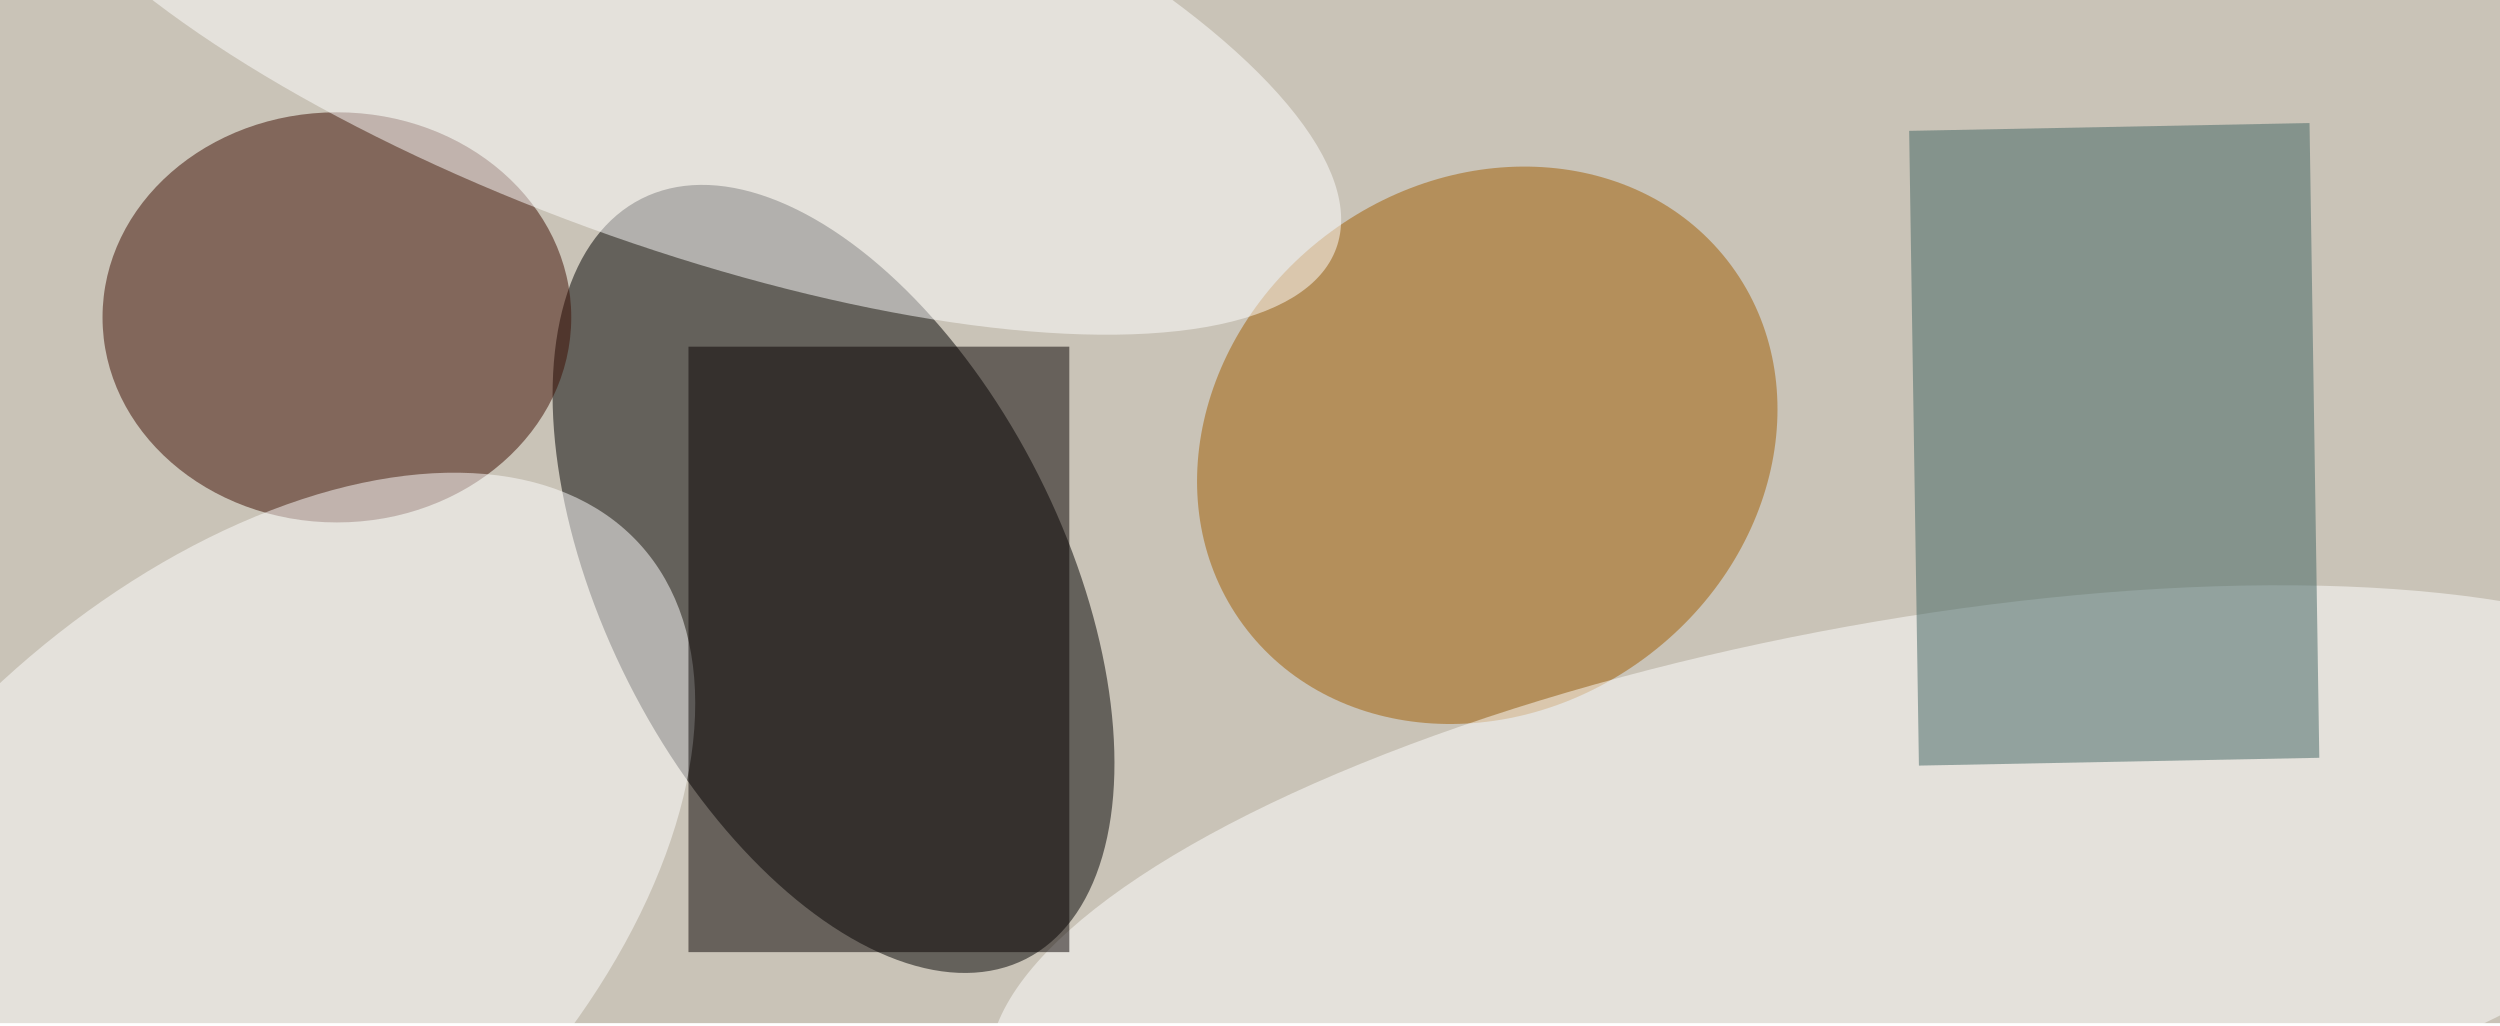 <svg xmlns="http://www.w3.org/2000/svg" viewBox="0 0 821 337"><filter id="b"><feGaussianBlur stdDeviation="12" /></filter><path fill="#c9c3b7" d="M0 0h821v336H0z"/><g filter="url(#b)" transform="translate(1.6 1.6) scale(3.207)" fill-opacity=".5"><ellipse rx="1" ry="1" transform="rotate(-26.8 165.8 -148.7) scale(23.523 43.617)"/><ellipse fill="#3d0d00" cx="34" cy="32" rx="24" ry="21"/><ellipse fill="#a15c00" rx="1" ry="1" transform="matrix(16.034 21.853 -25.019 18.357 151.8 45.1)"/><ellipse fill="#fff" rx="1" ry="1" transform="matrix(-90.457 17.264 -5.539 -29.021 191.4 93.2)"/><ellipse fill="#fff" rx="1" ry="1" transform="rotate(137.5 -7 51.4) scale(57.513 33.7)"/><path fill="#406462" d="M237 77.1l-41 .8-1-65 41-.8z"/><path fill="#070100" d="M70 35h39v62H70z"/><ellipse fill="#fff" rx="1" ry="1" transform="matrix(8.314 -22.786 68.332 24.933 68 0)"/></g></svg>
